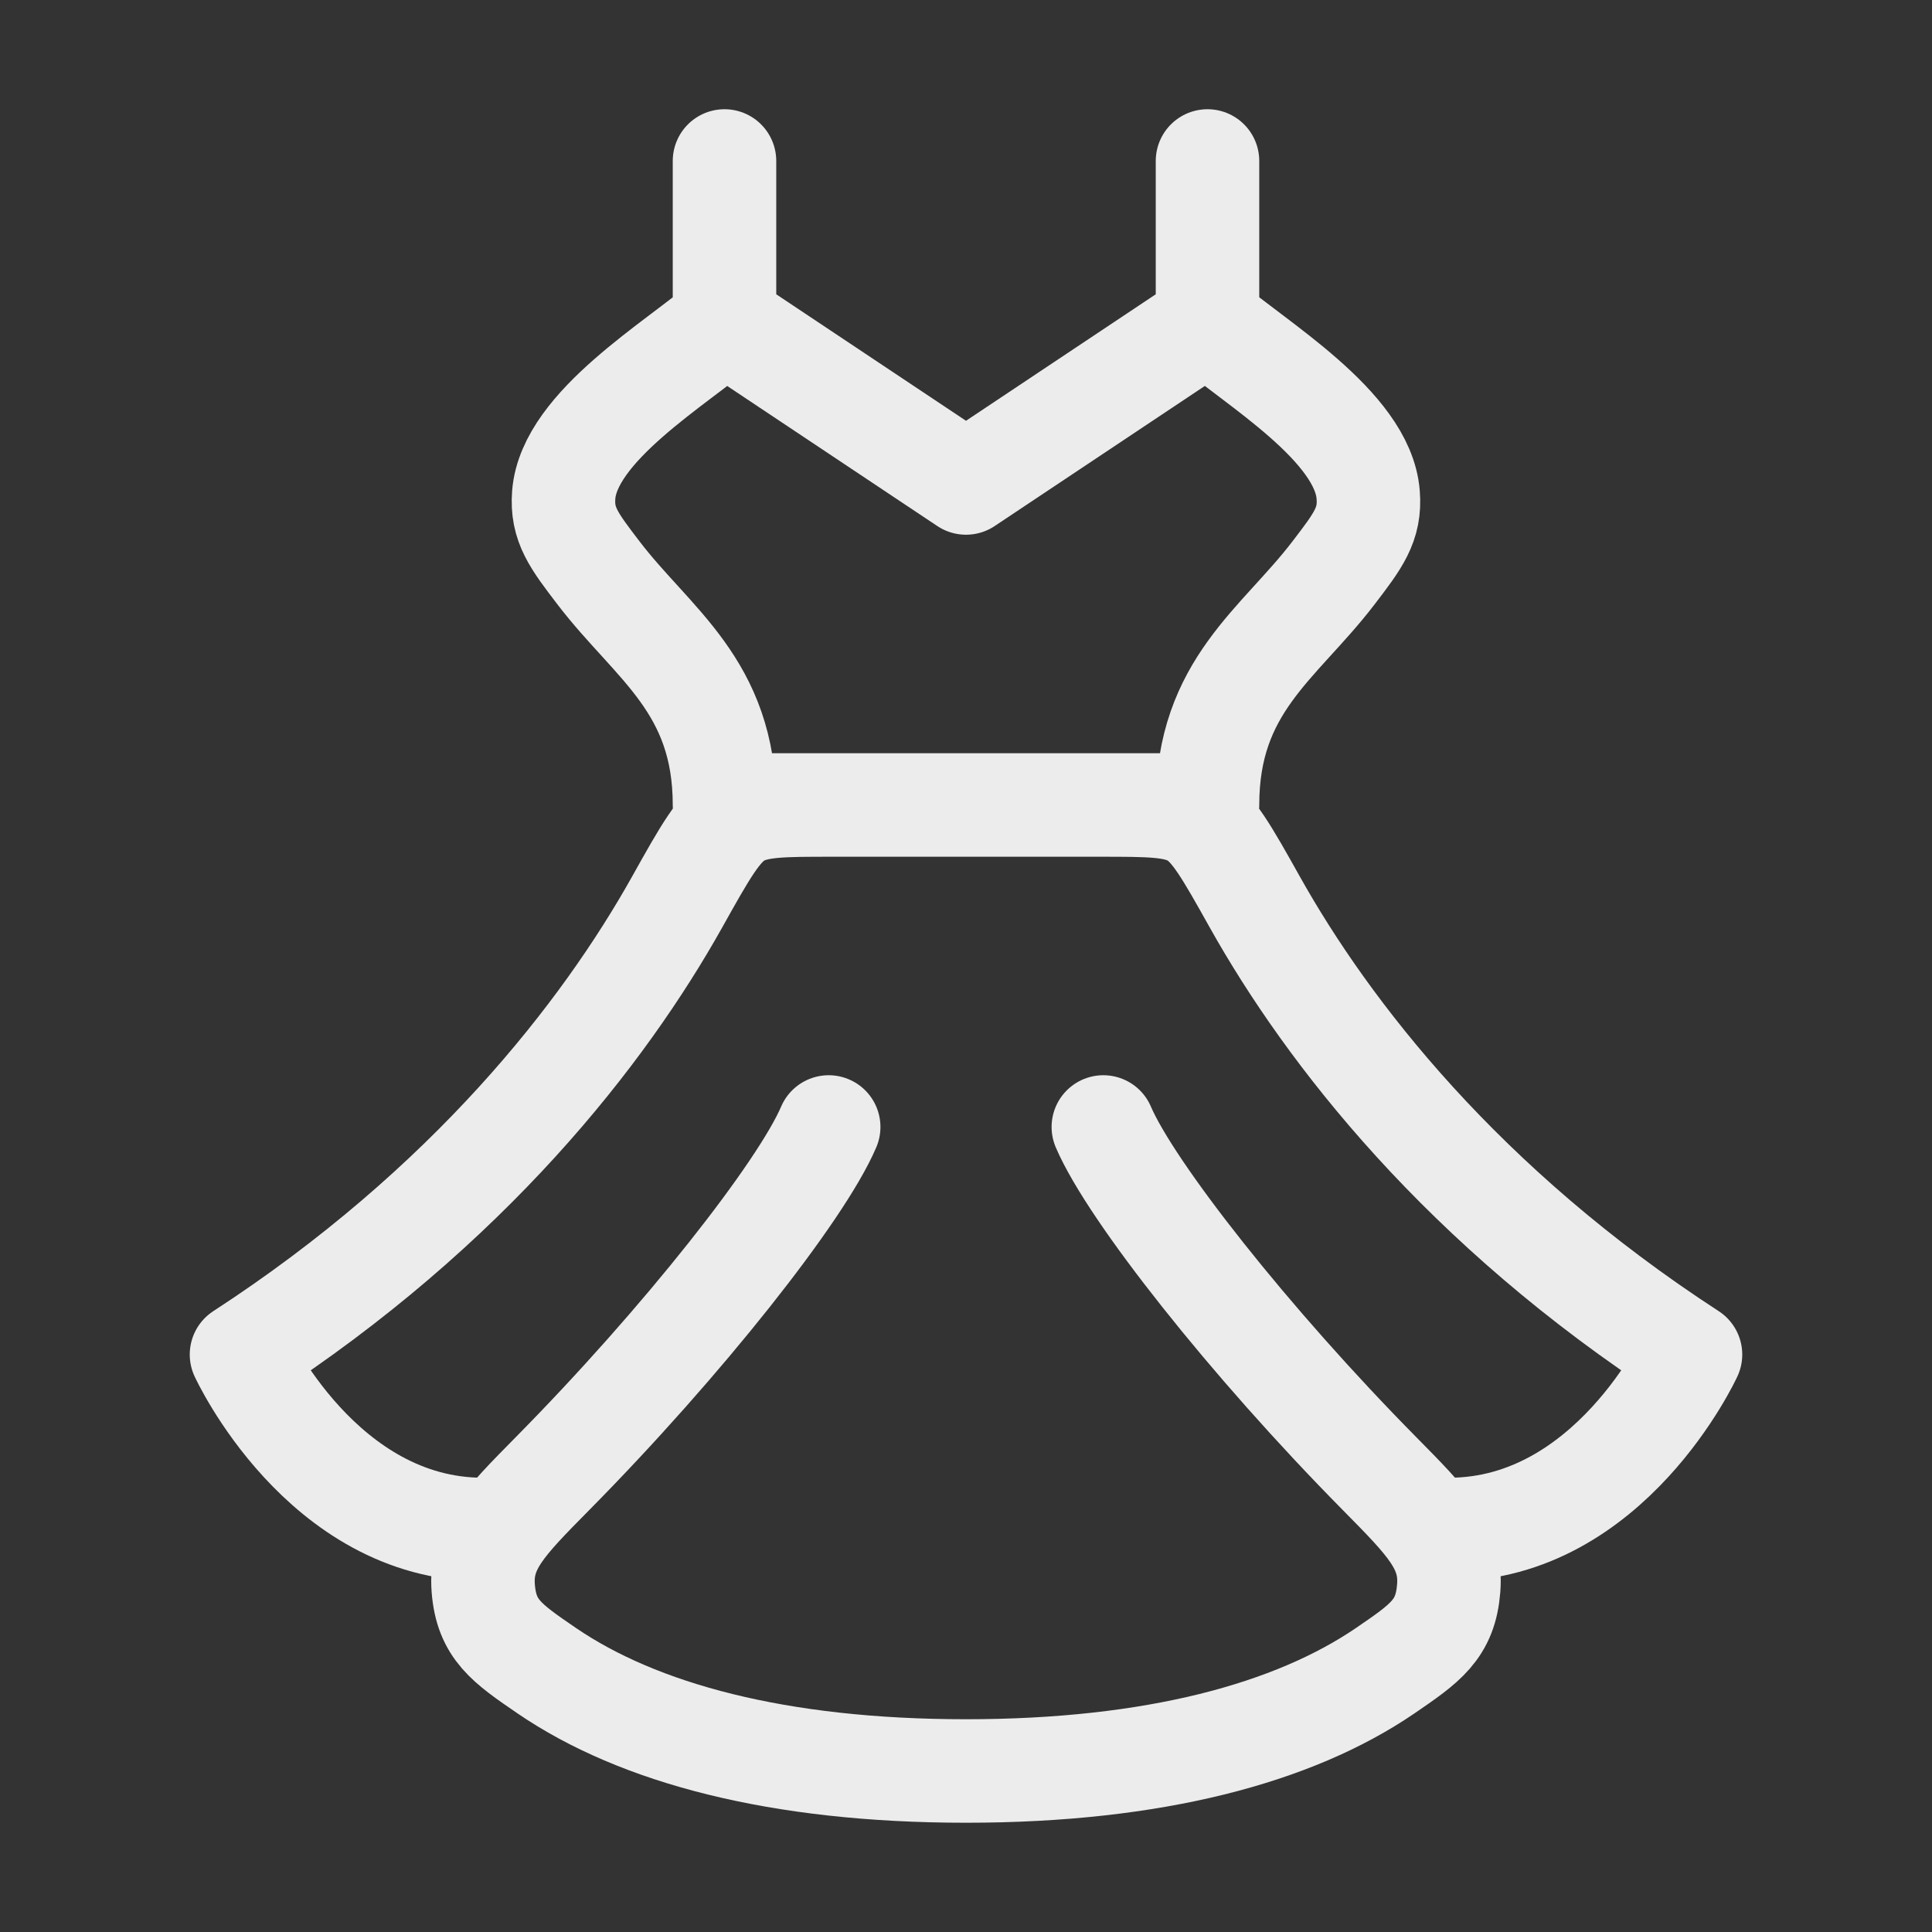 <svg width="56" height="56" viewBox="0 0 56 56" fill="none" xmlns="http://www.w3.org/2000/svg">
<rect x="0" y="0" width="56" height="56" fill="#333333" stroke="none"/>
<path d="M35 9.333L28 13.999L21 9.333M35 9.333C36.37 10.52 39.503 12.35 39.657 14.34C39.727 15.201 39.368 15.672 38.645 16.615C37.072 18.671 35 19.879 35 23.333H21C21 19.882 18.928 18.671 17.355 16.615C16.634 15.672 16.273 15.203 16.34 14.34C16.497 12.35 19.633 10.523 21 9.333M35 9.333V4.666M21 9.333V4.666M22.167 23.333H33.833M42 44.333C46.667 44.333 49 39.262 49 39.262C42.408 34.978 38.5 29.945 36.37 26.144C35.56 24.698 35.154 23.974 34.608 23.652C34.062 23.333 33.332 23.333 31.871 23.333H24.127C22.666 23.333 21.936 23.333 21.39 23.652C20.844 23.972 20.438 24.695 19.628 26.144C17.5 29.945 13.592 34.976 7 39.262C7 39.262 9.333 44.333 14 44.333" stroke="#ECECEC" stroke-width="3" stroke-linecap="round" stroke-linejoin="round"/>
<path d="M31.981 32.666C32.774 34.523 36.216 38.898 39.996 42.723C41.389 44.134 42.087 44.839 41.991 46.036C41.898 47.231 41.314 47.63 40.148 48.428C37.497 50.236 33.451 51.333 28 51.333C22.55 51.333 18.504 50.238 15.851 48.428C14.684 47.63 14.101 47.231 14.007 46.036C13.914 44.839 14.612 44.134 16.005 42.723C19.785 38.898 23.229 34.523 24.02 32.666" stroke="#ECECEC" stroke-width="3" stroke-linecap="round" stroke-linejoin="round"/>
</svg>
